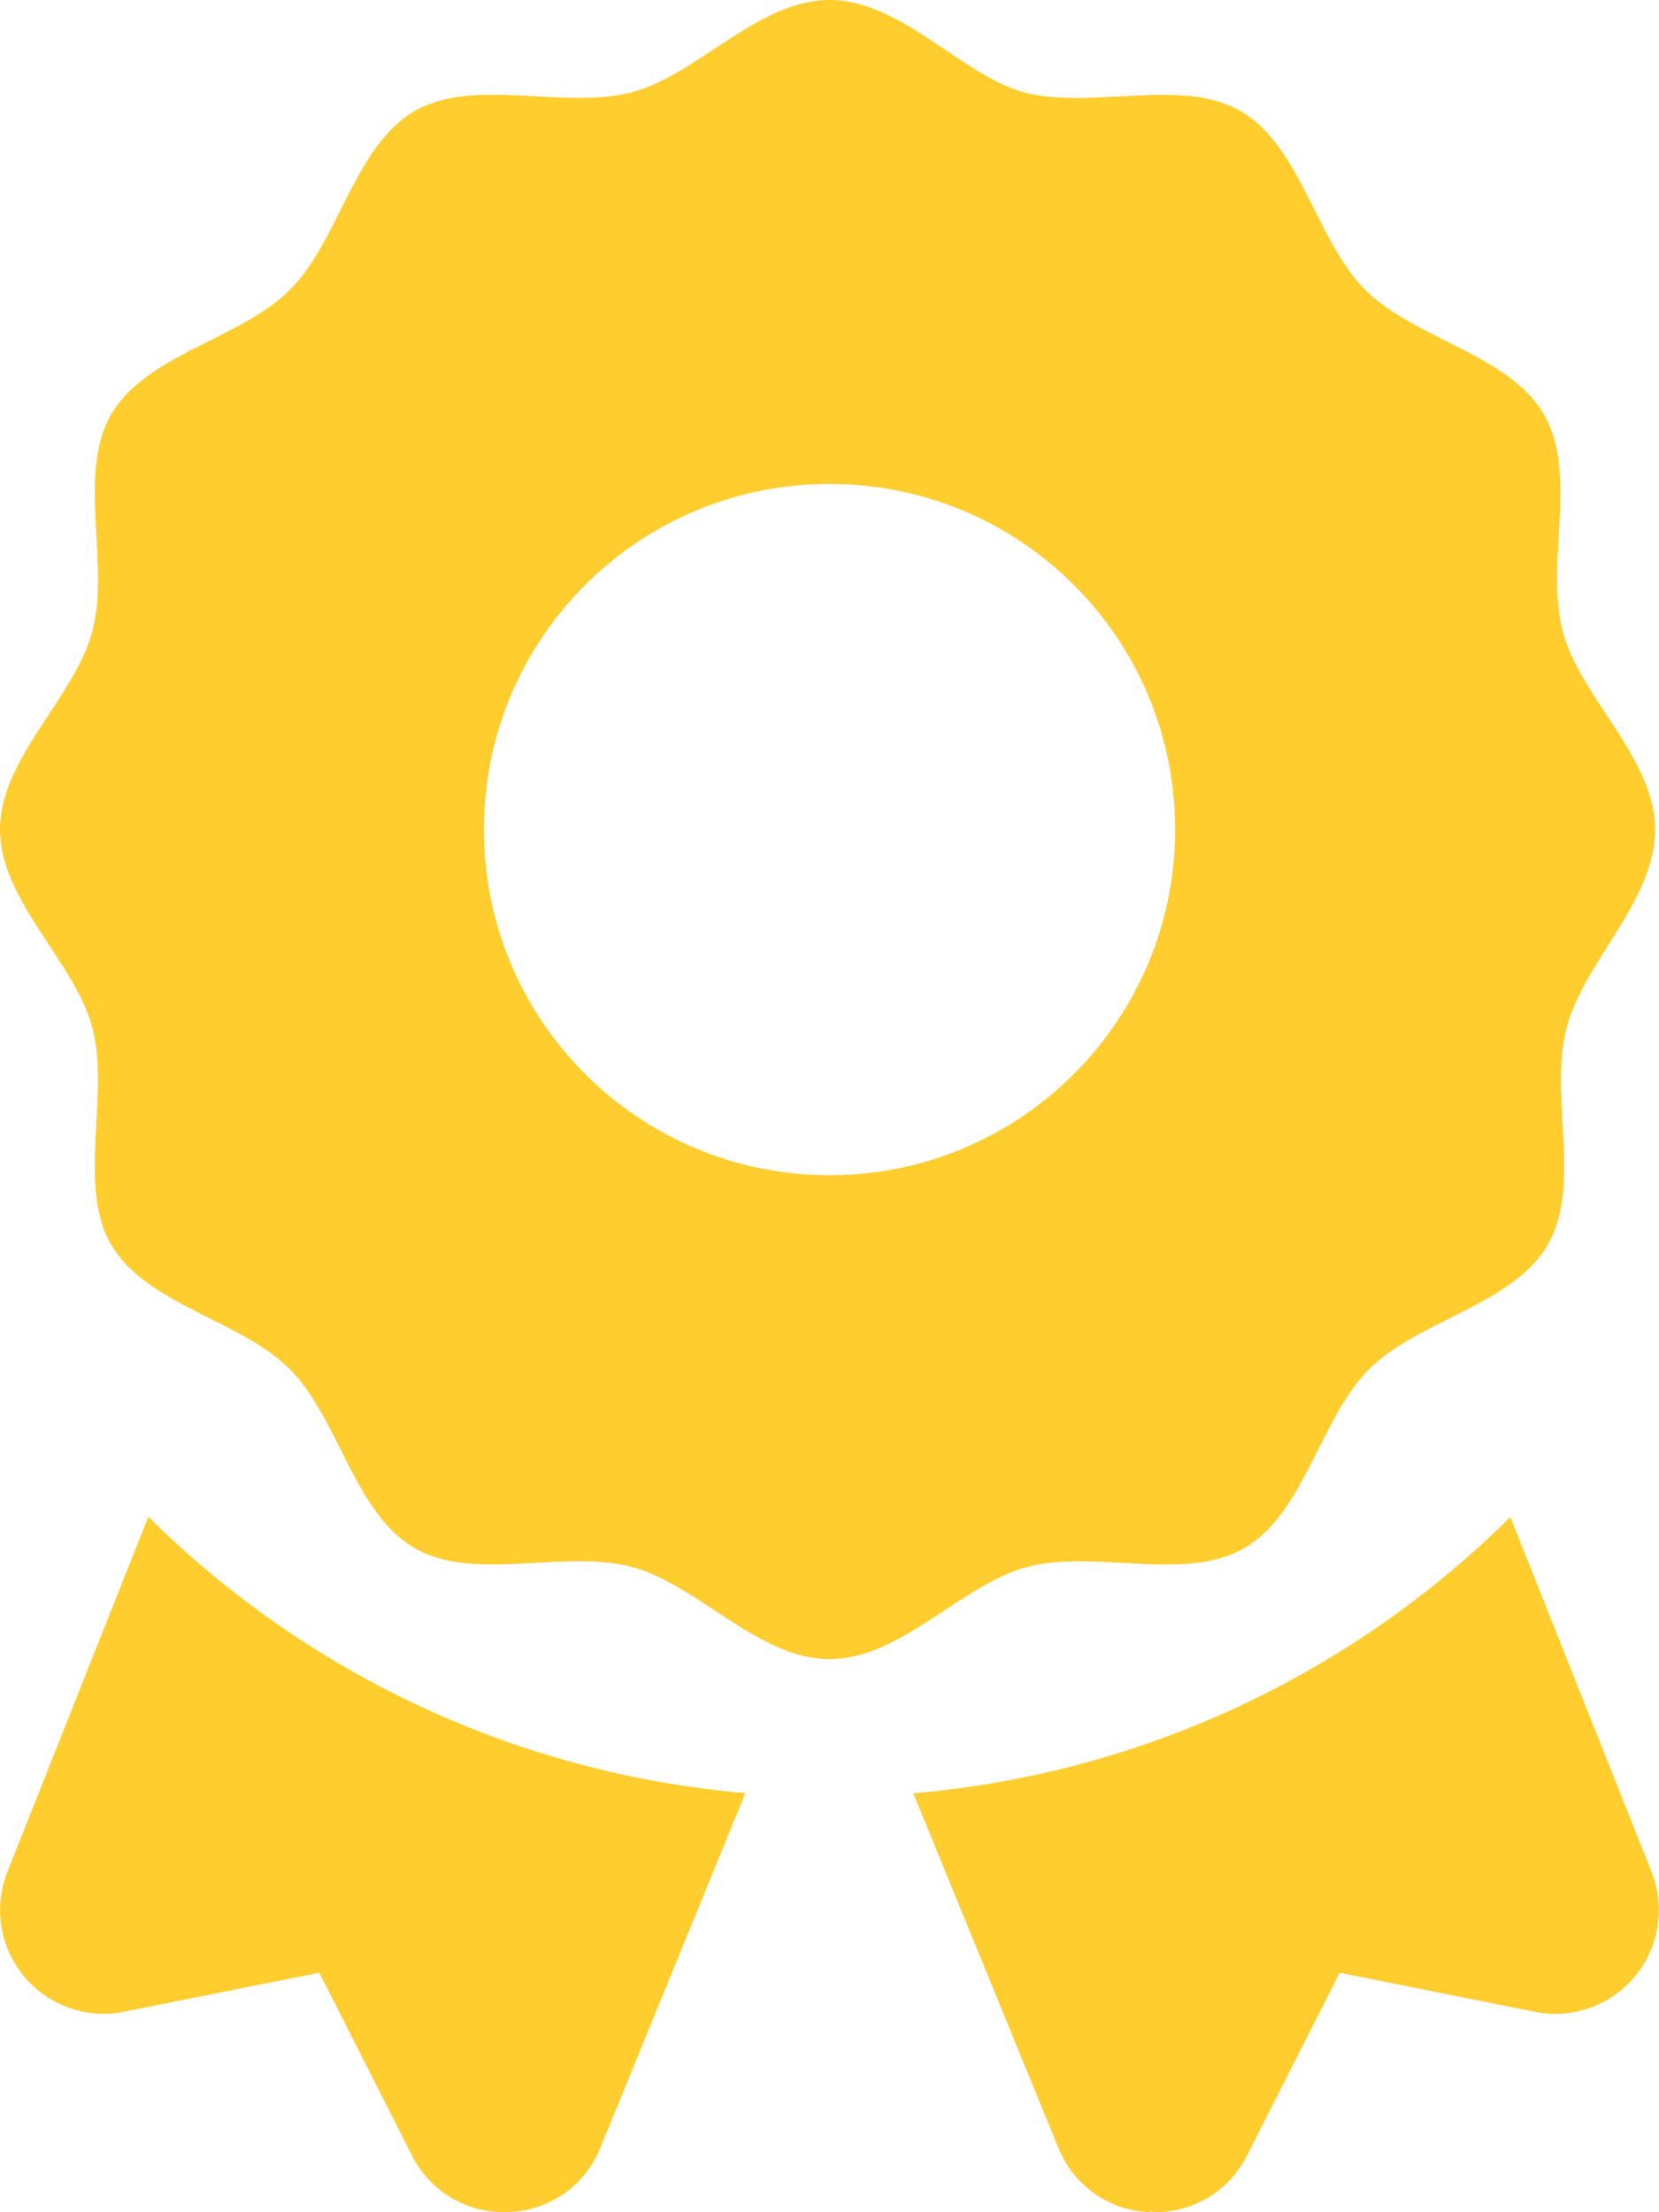 <svg width="54" height="72" viewBox="0 0 54 72" fill="none" xmlns="http://www.w3.org/2000/svg">
<g clip-path="url(#clip0_3739_20711)">
<path d="M40.5 50.386C42.466 49.249 42.965 46.162 44.561 44.566C46.157 42.969 49.244 42.473 50.382 40.506C51.504 38.566 50.405 35.648 50.997 33.434C51.567 31.289 53.873 29.32 53.873 27C53.873 24.68 51.445 22.708 50.872 20.569C50.281 18.354 51.38 15.436 50.259 13.497C49.121 11.531 46.036 11.033 44.44 9.437C42.843 7.841 42.346 4.755 40.38 3.617C38.44 2.495 35.523 3.594 33.308 3.002C31.289 2.429 29.32 0 27 0C24.68 0 22.711 2.429 20.573 3.001C18.352 3.592 15.441 2.493 13.497 3.614C11.531 4.752 11.033 7.838 9.437 9.433C7.843 11.029 4.754 11.527 3.617 13.493C2.495 15.427 3.594 18.352 3.002 20.559C2.428 22.711 0 24.68 0 27C0 29.32 2.429 31.292 3.001 33.431C3.593 35.646 2.493 38.564 3.614 40.503C4.753 42.469 7.838 42.961 9.433 44.564C11.029 46.16 11.527 49.247 13.494 50.386C15.434 51.508 18.35 50.408 20.565 51C22.711 51.567 24.68 54 27 54C29.32 54 31.292 51.571 33.432 50.999C35.648 50.414 38.559 51.511 40.5 50.386ZM15.75 27C15.75 20.774 20.786 15.75 27 15.75C33.214 15.75 38.25 20.774 38.25 27C38.25 33.211 33.214 38.25 27 38.25C20.786 38.25 15.75 33.216 15.75 27ZM0.242 60.919C-0.215 62.07 -0.009 63.377 0.787 64.329C1.582 65.278 2.83 65.721 4.038 65.475L10.393 64.204L13.406 70.148C13.986 71.297 15.131 72 16.411 72C16.459 72 16.504 71.998 16.553 71.996C17.889 71.943 19.035 71.141 19.54 69.904L24.262 58.361C16.709 57.709 9.918 54.407 4.827 49.368L0.242 60.919ZM49.162 49.373C44.079 54.412 37.287 57.714 29.728 58.366L34.45 69.909C34.956 71.146 36.101 71.948 37.437 72.001C37.49 71.873 37.42 72 37.589 72C38.868 72 40.012 71.301 40.591 70.152L43.605 64.207L49.96 65.477C51.168 65.723 52.416 65.281 53.211 64.331C54.006 63.38 54.213 62.073 53.756 60.921L49.162 49.373Z" fill="#FFCD2E"/>
</g>
<defs>
<clipPath id="clip0_3739_20711">
<rect width="54" height="72" fill="white"/>
</clipPath>
</defs>
</svg>
